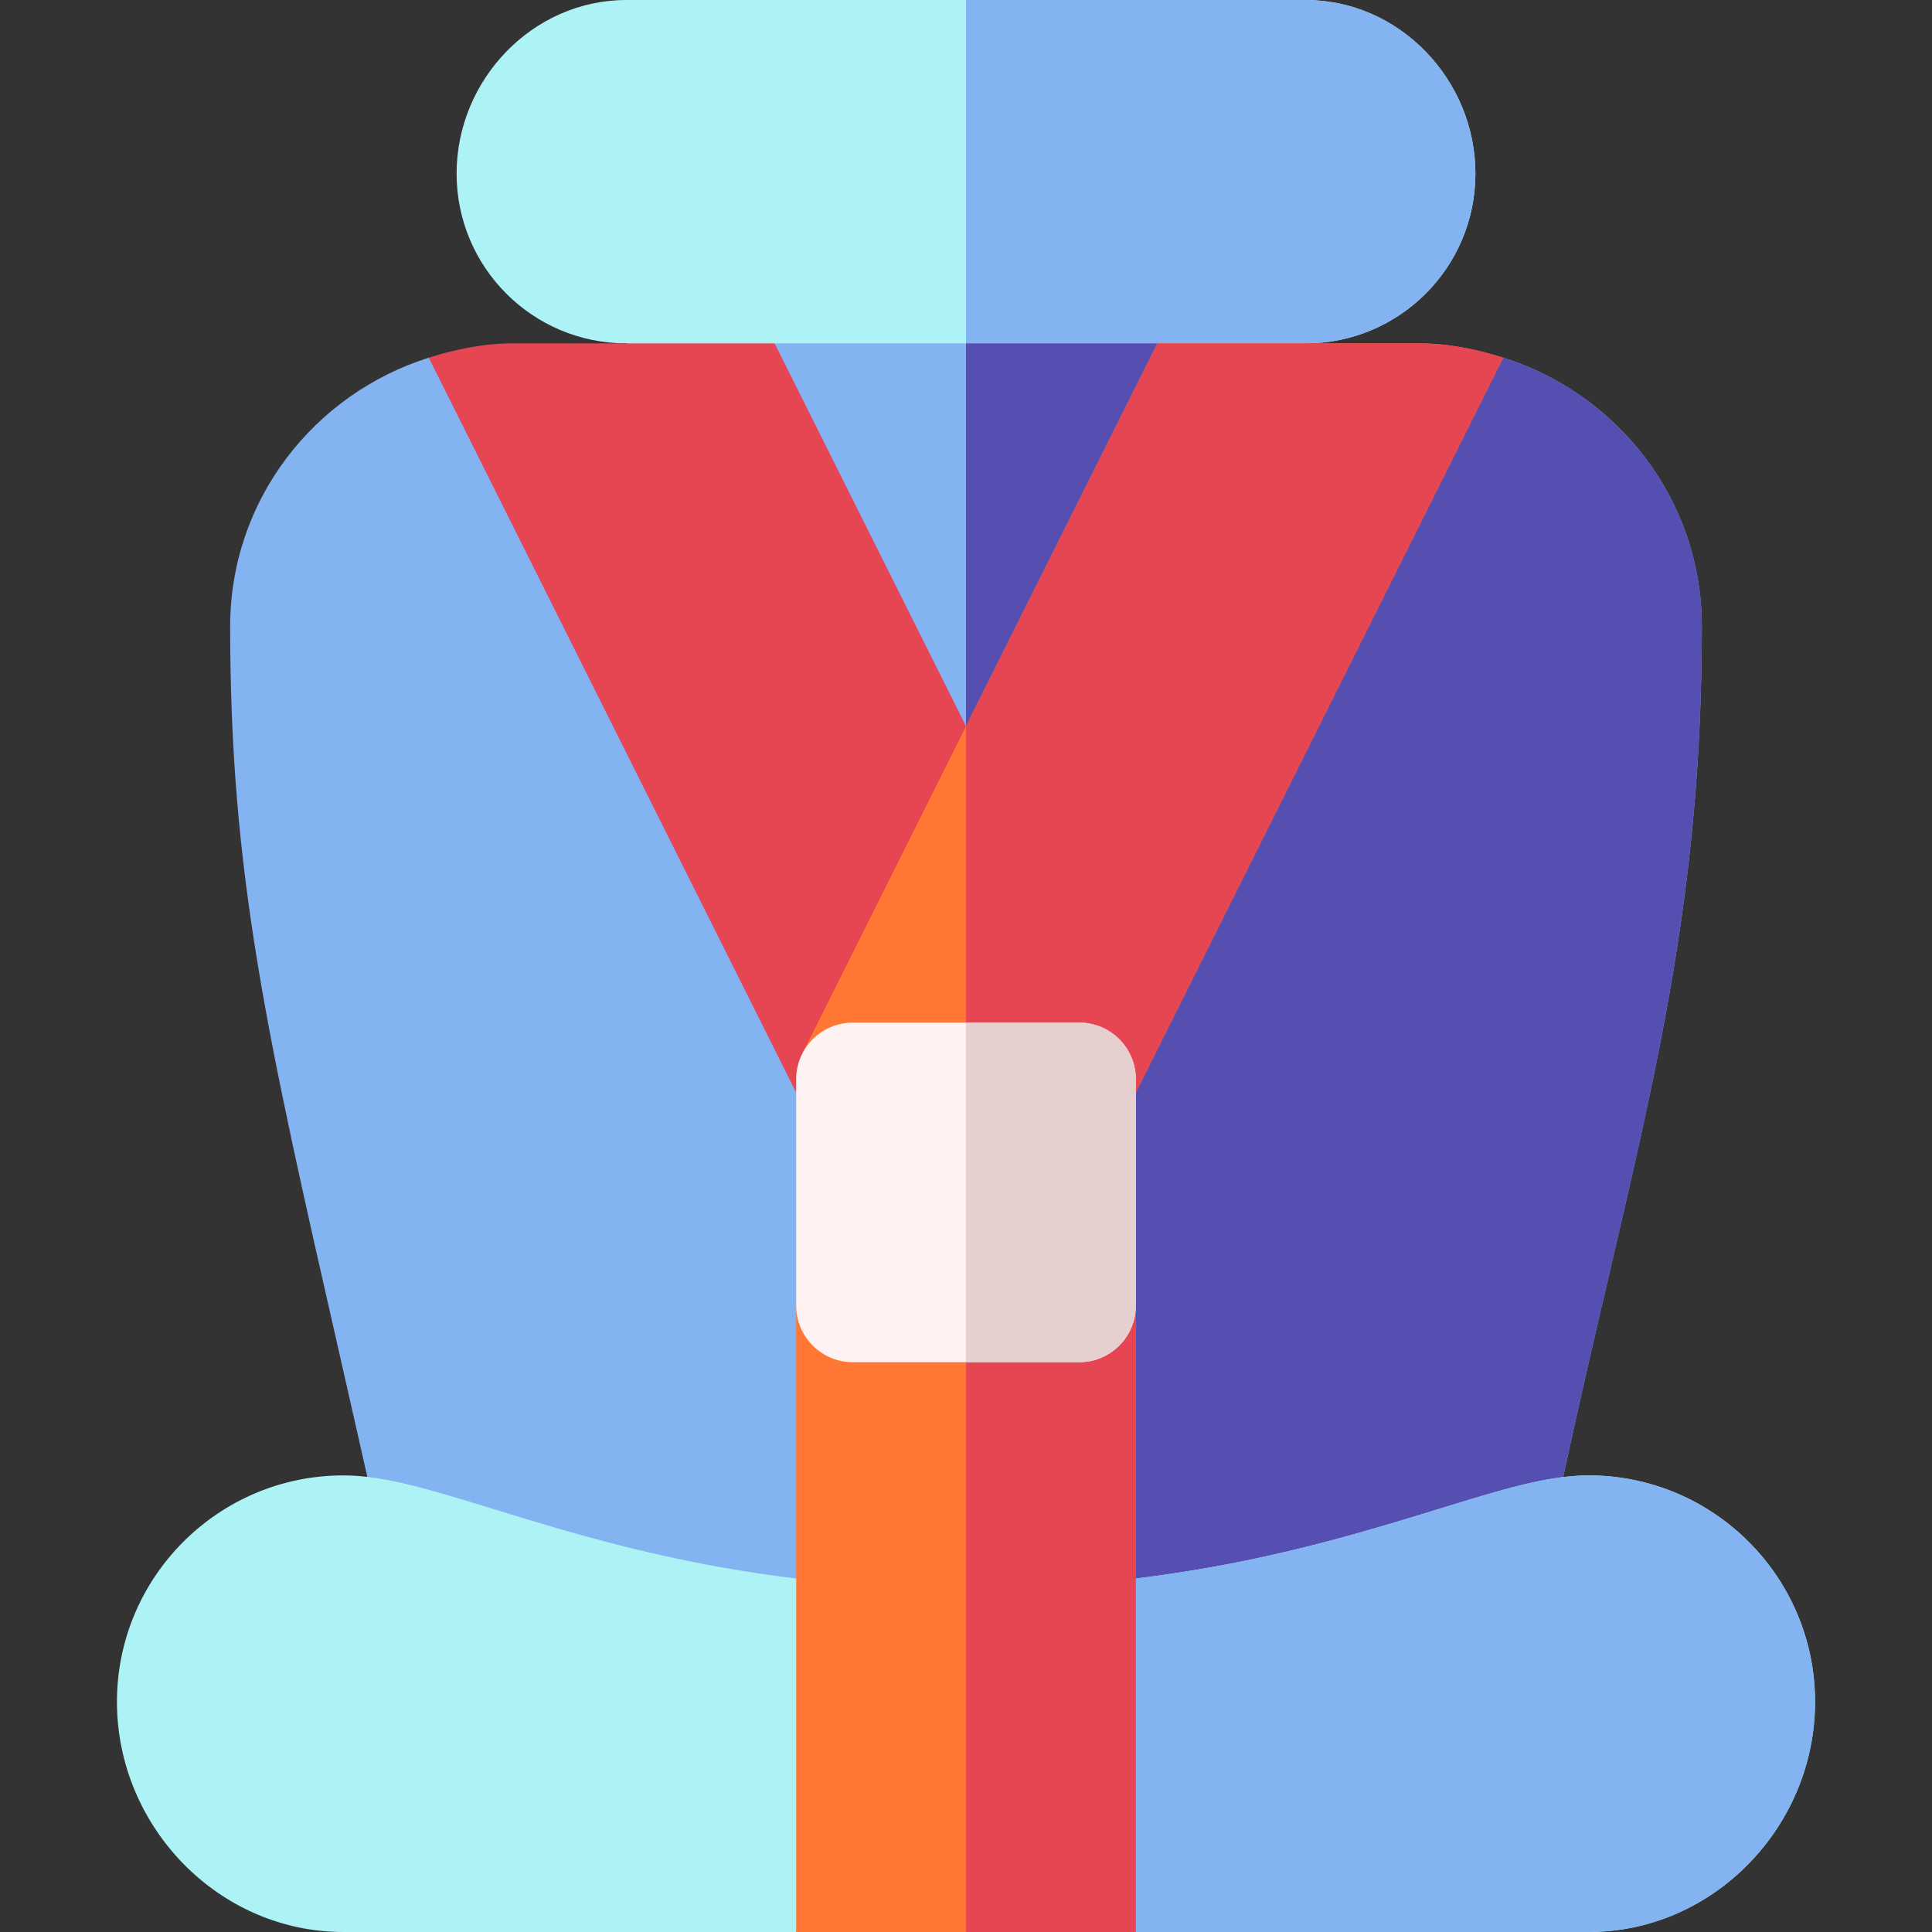 <svg width="30" height="30" viewBox="0 0 30 30" fill="none" xmlns="http://www.w3.org/2000/svg">
<rect x="0" y="0" width="30" height="30" fill="#333333" stroke="none"/>
<path d="M20.273 0H15H9.727C8.27 0 7.09 1.239 7.09 2.695C7.09 4.152 8.27 5.332 9.727 5.332L11.484 6.211H15H18.099L20.273 5.332C21.73 5.332 22.91 4.152 22.91 2.695C22.91 1.239 21.73 0 20.273 0Z" fill="#ADF2F5"/>
<path d="M20.273 5.332C21.73 5.332 22.91 4.152 22.91 2.695C22.91 1.239 21.73 0 20.273 0H15V6.211H18.099L20.273 5.332Z" fill="#83B3F1"/>
<path d="M23.342 5.554L19.302 8.362L17.972 5.332H15H12.028L10.073 8.455L6.658 5.554C4.877 6.116 3.574 7.763 3.574 9.727C3.574 13.568 4.142 16.065 5.275 21.04C5.626 22.587 6.036 24.385 6.504 26.552L15 26.546L23.57 26.541C24.042 23.834 24.545 21.68 24.989 19.78C25.791 16.341 26.426 13.625 26.426 9.727C26.426 7.763 25.123 6.116 23.342 5.554Z" fill="#83B3F1"/>
<path d="M24.989 19.78C25.791 16.341 26.426 13.625 26.426 9.727C26.426 7.763 25.123 6.116 23.342 5.554L19.302 8.362L17.972 5.332H15V26.546L23.57 26.541C24.042 23.834 24.545 21.68 24.989 19.78Z" fill="#554FB2"/>
<path d="M17.105 15.486L12.028 5.332H7.969C7.509 5.332 7.074 5.423 6.658 5.554L12.456 17.151L17.105 15.486Z" fill="#E64552"/>
<path d="M22.031 5.332H17.972L15 11.277L12.456 16.365L12.849 17.544L15 17.364L17.544 17.151L23.342 5.554C22.926 5.423 22.491 5.332 22.031 5.332Z" fill="#FF7733"/>
<path d="M23.342 5.554C22.926 5.423 22.491 5.332 22.031 5.332H17.972L15 11.277V17.364L17.544 17.151L23.342 5.554Z" fill="#E64552"/>
<path d="M24.668 22.91C24.033 22.91 23.322 23.129 22.339 23.432C20.646 23.953 18.328 24.667 15.009 24.668C15.006 24.668 15.004 24.668 15.001 24.668C15.001 24.668 15 24.668 15 24.668C11.677 24.668 9.357 23.954 7.661 23.432C6.678 23.129 5.967 22.91 5.332 22.91C3.393 22.91 1.816 24.487 1.816 26.426C1.816 28.365 3.393 30 5.332 30H12.363L14.121 28.242H15H15.879L17.637 30H24.668C26.607 30 28.184 28.365 28.184 26.426C28.184 24.487 26.607 22.91 24.668 22.91Z" fill="#ADF2F5"/>
<path d="M17.637 30H24.668C26.607 30 28.184 28.365 28.184 26.426C28.184 24.487 26.607 22.91 24.668 22.91C24.033 22.91 23.322 23.129 22.339 23.432C20.646 23.953 18.328 24.667 15.009 24.668C15.006 24.668 15.004 24.668 15.001 24.668C15.001 24.668 15 24.668 15 24.668V28.242H15.879L17.637 30Z" fill="#83B3F1"/>
<path d="M15 20.273H12.363V30H15H17.637V20.273H15Z" fill="#FF7733"/>
<path d="M15 20.273H17.637V30H15V20.273Z" fill="#E64552"/>
<path d="M16.758 15.879H15H13.242C12.757 15.879 12.363 16.272 12.363 16.758V20.273C12.363 20.759 12.757 21.152 13.242 21.152H15H16.758C17.243 21.152 17.637 20.759 17.637 20.273V16.758C17.637 16.272 17.243 15.879 16.758 15.879Z" fill="#FFF2F2"/>
<path d="M17.637 20.273V16.758C17.637 16.272 17.243 15.879 16.758 15.879H15V21.152H16.758C17.243 21.152 17.637 20.759 17.637 20.273Z" fill="#E6CFCF"/>
</svg>
